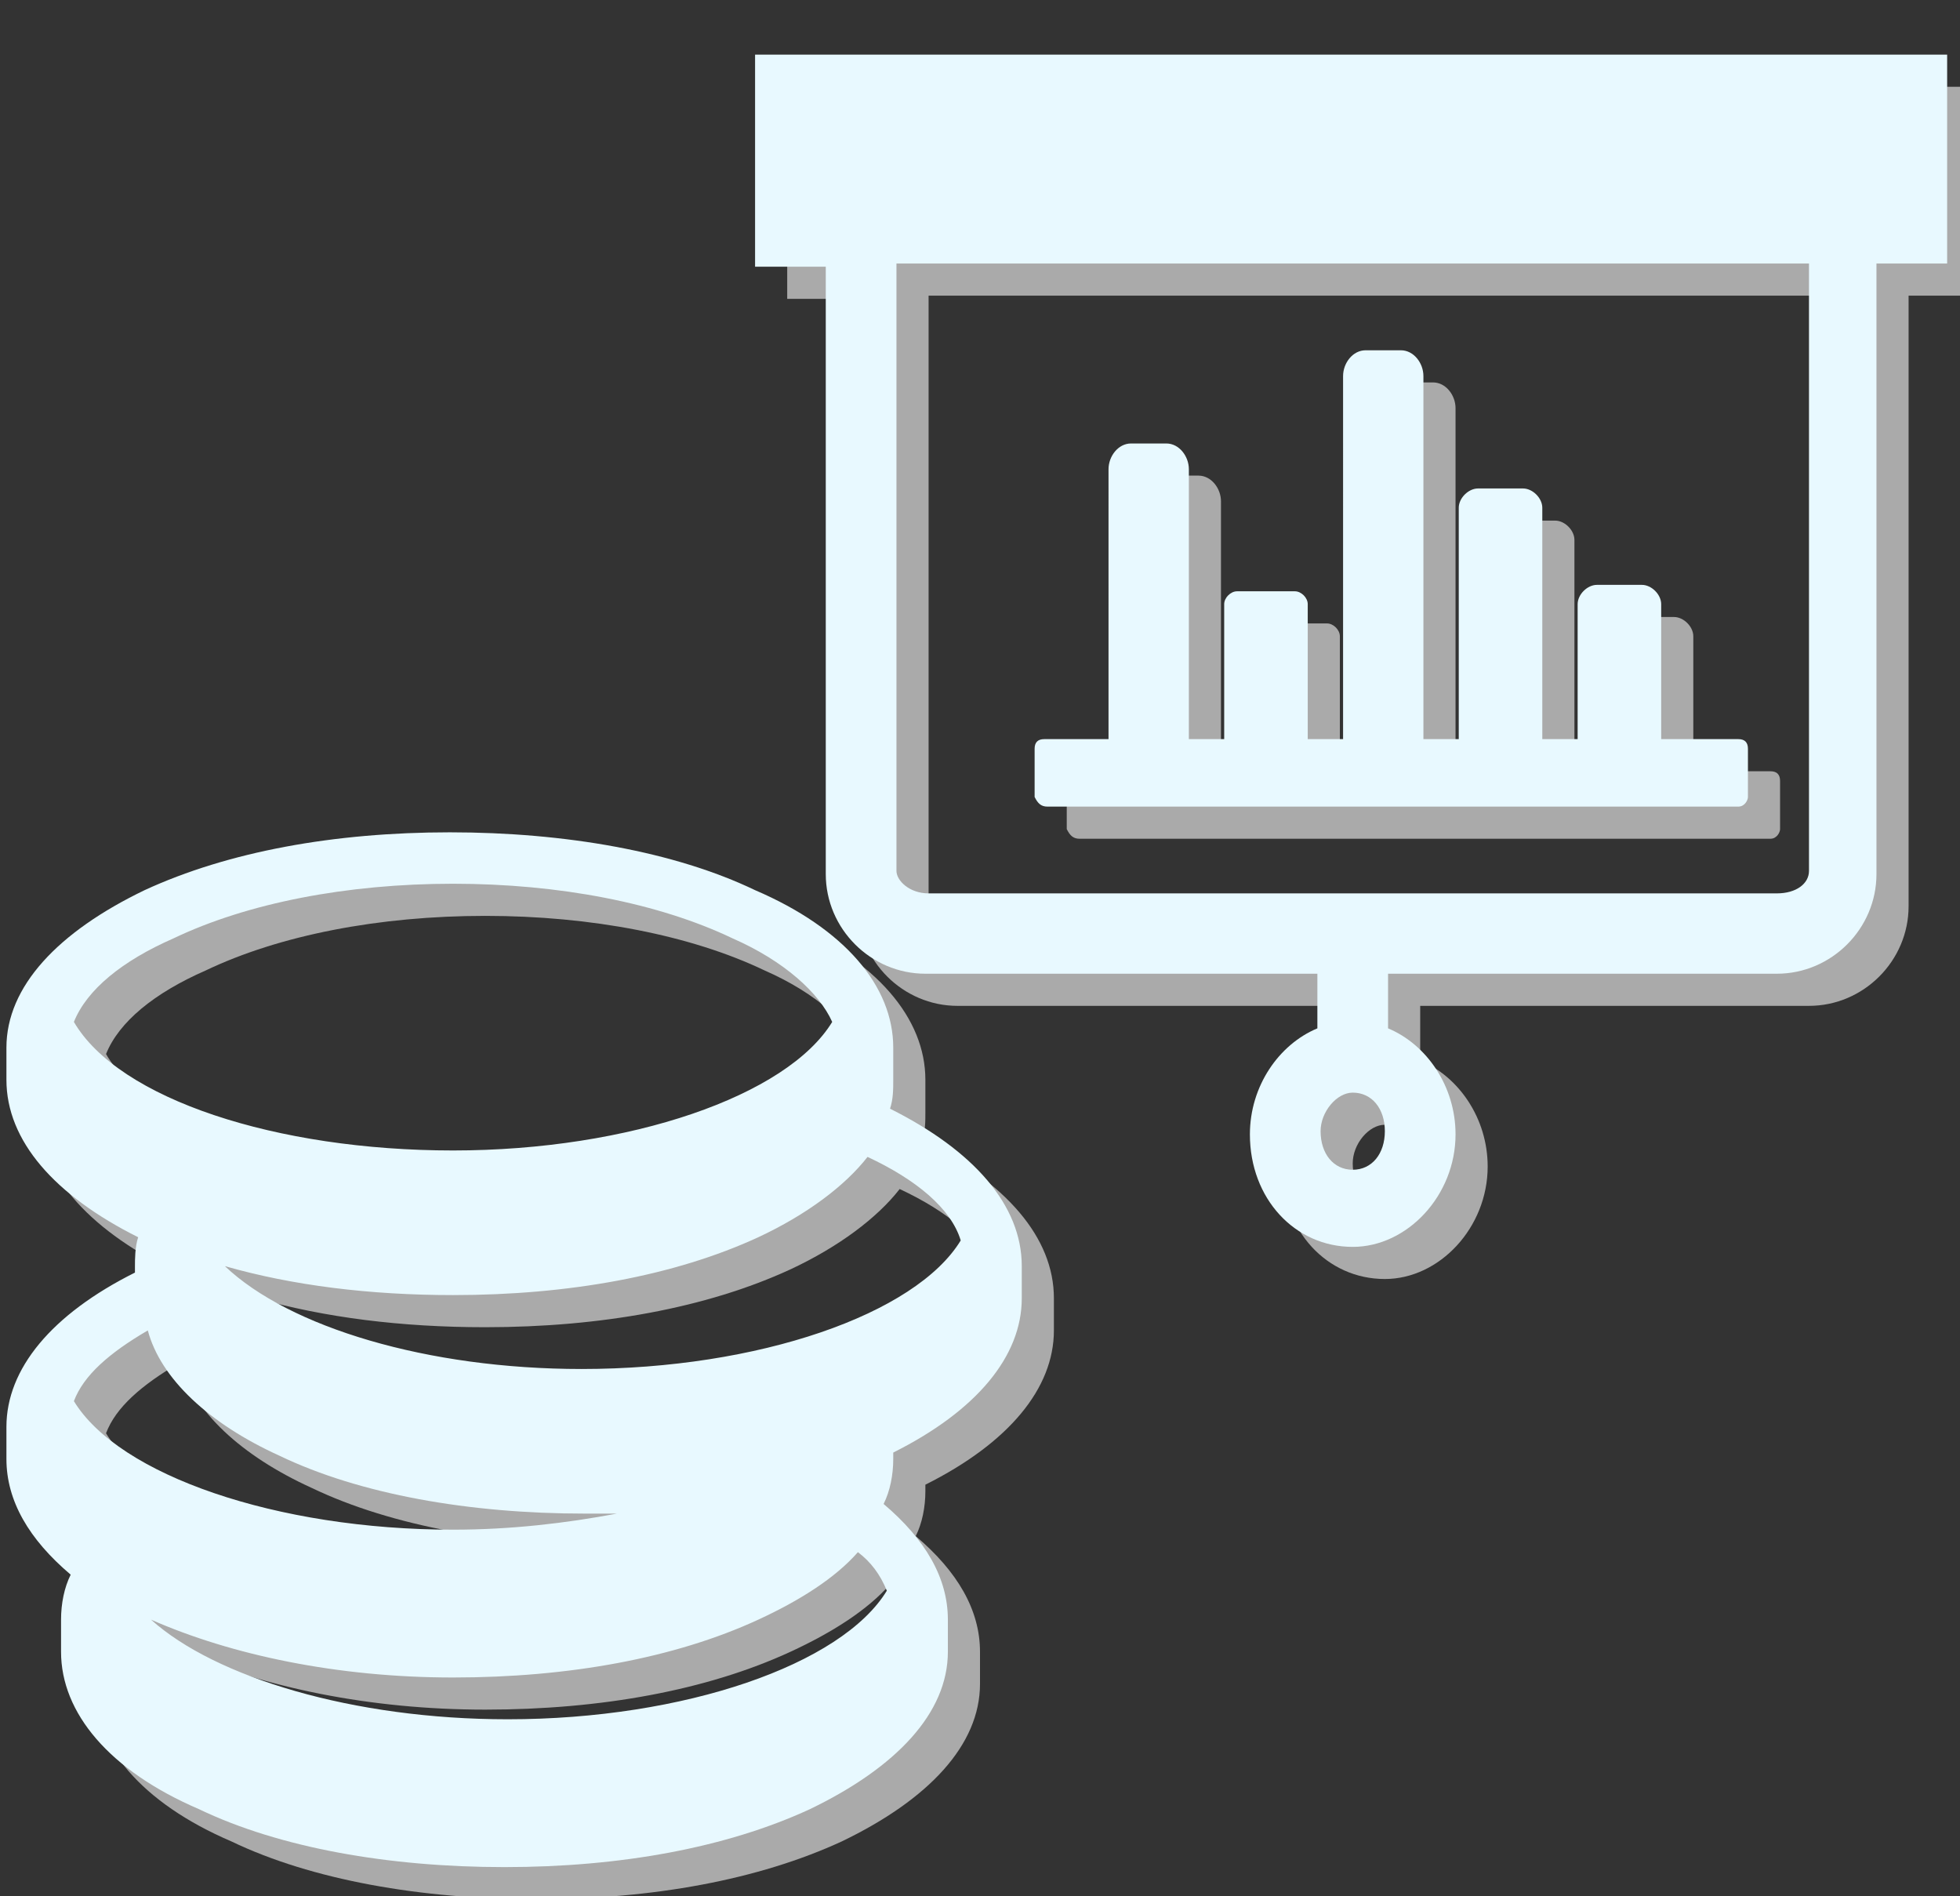 <?xml version="1.0" encoding="utf-8"?>
<!-- Generator: Adobe Illustrator 25.1.0, SVG Export Plug-In . SVG Version: 6.00 Build 0)  -->
<svg version="1.1" id="レイヤー_1" xmlns="http://www.w3.org/2000/svg" xmlns:xlink="http://www.w3.org/1999/xlink" x="0px"
	 y="0px" viewBox="0 0 61 59" style="enable-background:new 0 0 61 59;" xml:space="preserve">
<rect x="0" y="0" width="61" height="59" fill="#333333" stroke="none"/>
<style type="text/css">
	.st0{opacity:0.75;}
	.st1{fill:#D1D1D1;}
	.st2{fill:#E8F9FF;}
</style>
<g>
	<g class="st0">
		<path class="st1" d="M28.7,35.5c0.1-0.3,0.1-0.6,0.1-0.9v-1c0-1.9-1.5-3.7-4.3-4.9c-2.5-1.2-5.9-1.8-9.5-1.8
			c-3.6,0-6.9,0.6-9.5,1.8c-2.7,1.3-4.3,3-4.3,4.9v1c0,1.9,1.5,3.6,4.1,4.9c-0.1,0.3-0.1,0.7-0.1,0.9v0.2c-2.6,1.3-4,3-4,4.8v1
			c0,1.3,0.7,2.5,2,3.6c-0.2,0.4-0.3,0.9-0.3,1.4v1c0,1.9,1.5,3.7,4.3,4.9c2.5,1.2,5.9,1.8,9.5,1.8c3.6,0,6.9-0.6,9.5-1.8
			c2.7-1.3,4.3-3,4.3-4.9v-1c0-1.3-0.7-2.5-2-3.6c0.2-0.4,0.3-0.9,0.3-1.4v-0.2c2.6-1.3,4-3,4-4.8v-1C32.8,38.5,31.3,36.8,28.7,35.5
			L28.7,35.5z M3.3,32.8c0.4-1,1.5-1.9,3.1-2.6c2.3-1.1,5.4-1.7,8.7-1.7c3.3,0,6.4,0.6,8.7,1.7c1.6,0.7,2.7,1.7,3.1,2.6
			c-1.4,2.3-6.3,4-11.8,4C9.6,36.8,4.7,35.2,3.3,32.8L3.3,32.8z M3.3,44.6c0.3-0.8,1.1-1.5,2.3-2.2c0.4,1.5,1.9,2.9,4.1,3.9
			c2.5,1.2,5.9,1.8,9.5,1.8c0.3,0,0.7,0,1,0c-1.6,0.3-3.3,0.5-5.1,0.5C9.6,48.6,4.7,46.9,3.3,44.6L3.3,44.6z M28.6,50.5
			c-1.4,2.3-6.3,4-11.8,4c-4.8,0-9.1-1.3-11.1-3.1c2.5,1.1,5.8,1.8,9.4,1.8c3.6,0,6.9-0.6,9.5-1.8c1.3-0.6,2.4-1.3,3.1-2.1
			C28.1,49.6,28.4,50,28.6,50.5L28.6,50.5z M19.1,43.6c-4.8,0-9.1-1.3-11.1-3.2c2.1,0.6,4.5,0.9,7.1,0.9c3.6,0,6.9-0.6,9.5-1.8
			c1.5-0.7,2.7-1.6,3.4-2.5c1.5,0.7,2.6,1.6,2.9,2.6C29.5,41.9,24.6,43.6,19.1,43.6L19.1,43.6z"/>
	</g>
	<g>
		<g>
			<g>
				<path class="st2" d="M27.7,34.5c0.1-0.3,0.1-0.6,0.1-0.9v-1c0-1.9-1.5-3.7-4.3-4.9c-2.5-1.2-5.9-1.8-9.5-1.8
					c-3.6,0-6.9,0.6-9.5,1.8c-2.7,1.3-4.3,3-4.3,4.9v1c0,1.9,1.5,3.6,4.1,4.9c-0.1,0.3-0.1,0.7-0.1,0.9v0.2c-2.6,1.3-4,3-4,4.8v1
					c0,1.3,0.7,2.5,2,3.6c-0.2,0.4-0.3,0.9-0.3,1.4v1c0,1.9,1.5,3.7,4.3,4.9c2.5,1.2,5.9,1.8,9.5,1.8c3.6,0,6.9-0.6,9.5-1.8
					c2.7-1.3,4.3-3,4.3-4.9v-1c0-1.3-0.7-2.5-2-3.6c0.2-0.4,0.3-0.9,0.3-1.4v-0.2c2.6-1.3,4-3,4-4.8v-1
					C31.8,37.5,30.3,35.8,27.7,34.5L27.7,34.5z M2.3,31.8c0.4-1,1.5-1.9,3.1-2.6c2.3-1.1,5.4-1.7,8.7-1.7c3.3,0,6.4,0.6,8.7,1.7
					c1.6,0.7,2.7,1.7,3.1,2.6c-1.4,2.3-6.3,4-11.8,4C8.6,35.8,3.7,34.2,2.3,31.8L2.3,31.8z M2.3,43.6c0.3-0.8,1.1-1.5,2.3-2.2
					c0.4,1.5,1.9,2.9,4.1,3.9c2.5,1.2,5.9,1.8,9.5,1.8c0.3,0,0.7,0,1,0c-1.6,0.3-3.3,0.5-5.1,0.5C8.6,47.6,3.7,45.9,2.3,43.6
					L2.3,43.6z M27.6,49.5c-1.4,2.3-6.3,4-11.8,4c-4.8,0-9.1-1.3-11.1-3.1c2.5,1.1,5.8,1.8,9.4,1.8c3.6,0,6.9-0.6,9.5-1.8
					c1.3-0.6,2.4-1.3,3.1-2.1C27.1,48.6,27.4,49,27.6,49.5L27.6,49.5z M18.1,42.6c-4.8,0-9.1-1.3-11.1-3.2c2.1,0.6,4.5,0.9,7.1,0.9
					c3.6,0,6.9-0.6,9.5-1.8c1.5-0.7,2.7-1.6,3.4-2.5c1.5,0.7,2.6,1.6,2.9,2.6C28.5,40.9,23.6,42.6,18.1,42.6L18.1,42.6z"/>
			</g>
		</g>
	</g>
</g>
<g>
	<g class="st0">
		<path class="st1" d="M24.5,2.7v6.6h2.2v18.9c0,1.7,1.4,3.1,3.1,3.1H42v1.7c-1.2,0.5-2.1,1.8-2.1,3.3c0,2,1.4,3.5,3.2,3.5
			c1.7,0,3.2-1.6,3.2-3.5c0-1.5-0.9-2.8-2.1-3.3v-1.7h12.1c1.7,0,3.1-1.4,3.1-3.1V9.2h2.2V2.7H24.5z M43.1,37.4c-0.6,0-1-0.5-1-1.2
			c0-0.6,0.5-1.2,1-1.2c0.6,0,1,0.5,1,1.2C44.1,36.9,43.7,37.4,43.1,37.4L43.1,37.4z M57.3,28.1c0,0.4-0.4,0.7-1,0.7H29.9
			c-0.6,0-1-0.4-1-0.7V9.2h28.4V28.1z"/>
		<path class="st1" d="M33.6,26.1h21.5c0.2,0,0.3-0.2,0.3-0.3v-1.5c0-0.2-0.1-0.3-0.3-0.3h-2.4v-4.2c0-0.3-0.3-0.6-0.6-0.6h-1.4
			c-0.3,0-0.6,0.3-0.6,0.6V24H49v-7.2c0-0.3-0.3-0.6-0.6-0.6H47c-0.3,0-0.6,0.3-0.6,0.6V24h-1.1V12.7c0-0.4-0.3-0.8-0.7-0.8h-1.1
			c-0.4,0-0.7,0.4-0.7,0.8V24h-1.1v-4.2c0-0.2-0.2-0.4-0.4-0.4h-1.8c-0.2,0-0.4,0.2-0.4,0.4V24h-1.1v-8.4c0-0.4-0.3-0.8-0.7-0.8
			h-1.1c-0.4,0-0.7,0.4-0.7,0.8V24h-2c-0.2,0-0.3,0.1-0.3,0.3v1.5C33.3,26,33.4,26.1,33.6,26.1L33.6,26.1z"/>
	</g>
	<g>
		<g>
			<path class="st2" d="M23.5,1.7v6.6h2.2v18.9c0,1.7,1.4,3.1,3.1,3.1H41v1.7c-1.2,0.5-2.1,1.8-2.1,3.3c0,2,1.4,3.5,3.2,3.5
				c1.7,0,3.2-1.6,3.2-3.5c0-1.5-0.9-2.8-2.1-3.3v-1.7h12.1c1.7,0,3.1-1.4,3.1-3.1V8.2h2.2V1.7H23.5z M42.1,36.4c-0.6,0-1-0.5-1-1.2
				c0-0.6,0.5-1.2,1-1.2c0.6,0,1,0.5,1,1.2C43.1,35.9,42.7,36.4,42.1,36.4L42.1,36.4z M56.3,27.1c0,0.4-0.4,0.7-1,0.7H28.9
				c-0.6,0-1-0.4-1-0.7V8.2h28.4V27.1z"/>
			<path class="st2" d="M32.6,25.1h21.5c0.2,0,0.3-0.2,0.3-0.3v-1.5c0-0.2-0.1-0.3-0.3-0.3h-2.4v-4.2c0-0.3-0.3-0.6-0.6-0.6h-1.4
				c-0.3,0-0.6,0.3-0.6,0.6V23H48v-7.2c0-0.3-0.3-0.6-0.6-0.6H46c-0.3,0-0.6,0.3-0.6,0.6V23h-1.1V11.7c0-0.4-0.3-0.8-0.7-0.8h-1.1
				c-0.4,0-0.7,0.4-0.7,0.8V23h-1.1v-4.2c0-0.2-0.2-0.4-0.4-0.4h-1.8c-0.2,0-0.4,0.2-0.4,0.4V23h-1.1v-8.4c0-0.4-0.3-0.8-0.7-0.8
				h-1.1c-0.4,0-0.7,0.4-0.7,0.8V23h-2c-0.2,0-0.3,0.1-0.3,0.3v1.5C32.3,25,32.4,25.1,32.6,25.1L32.6,25.1z"/>
		</g>
	</g>
</g>
</svg>
